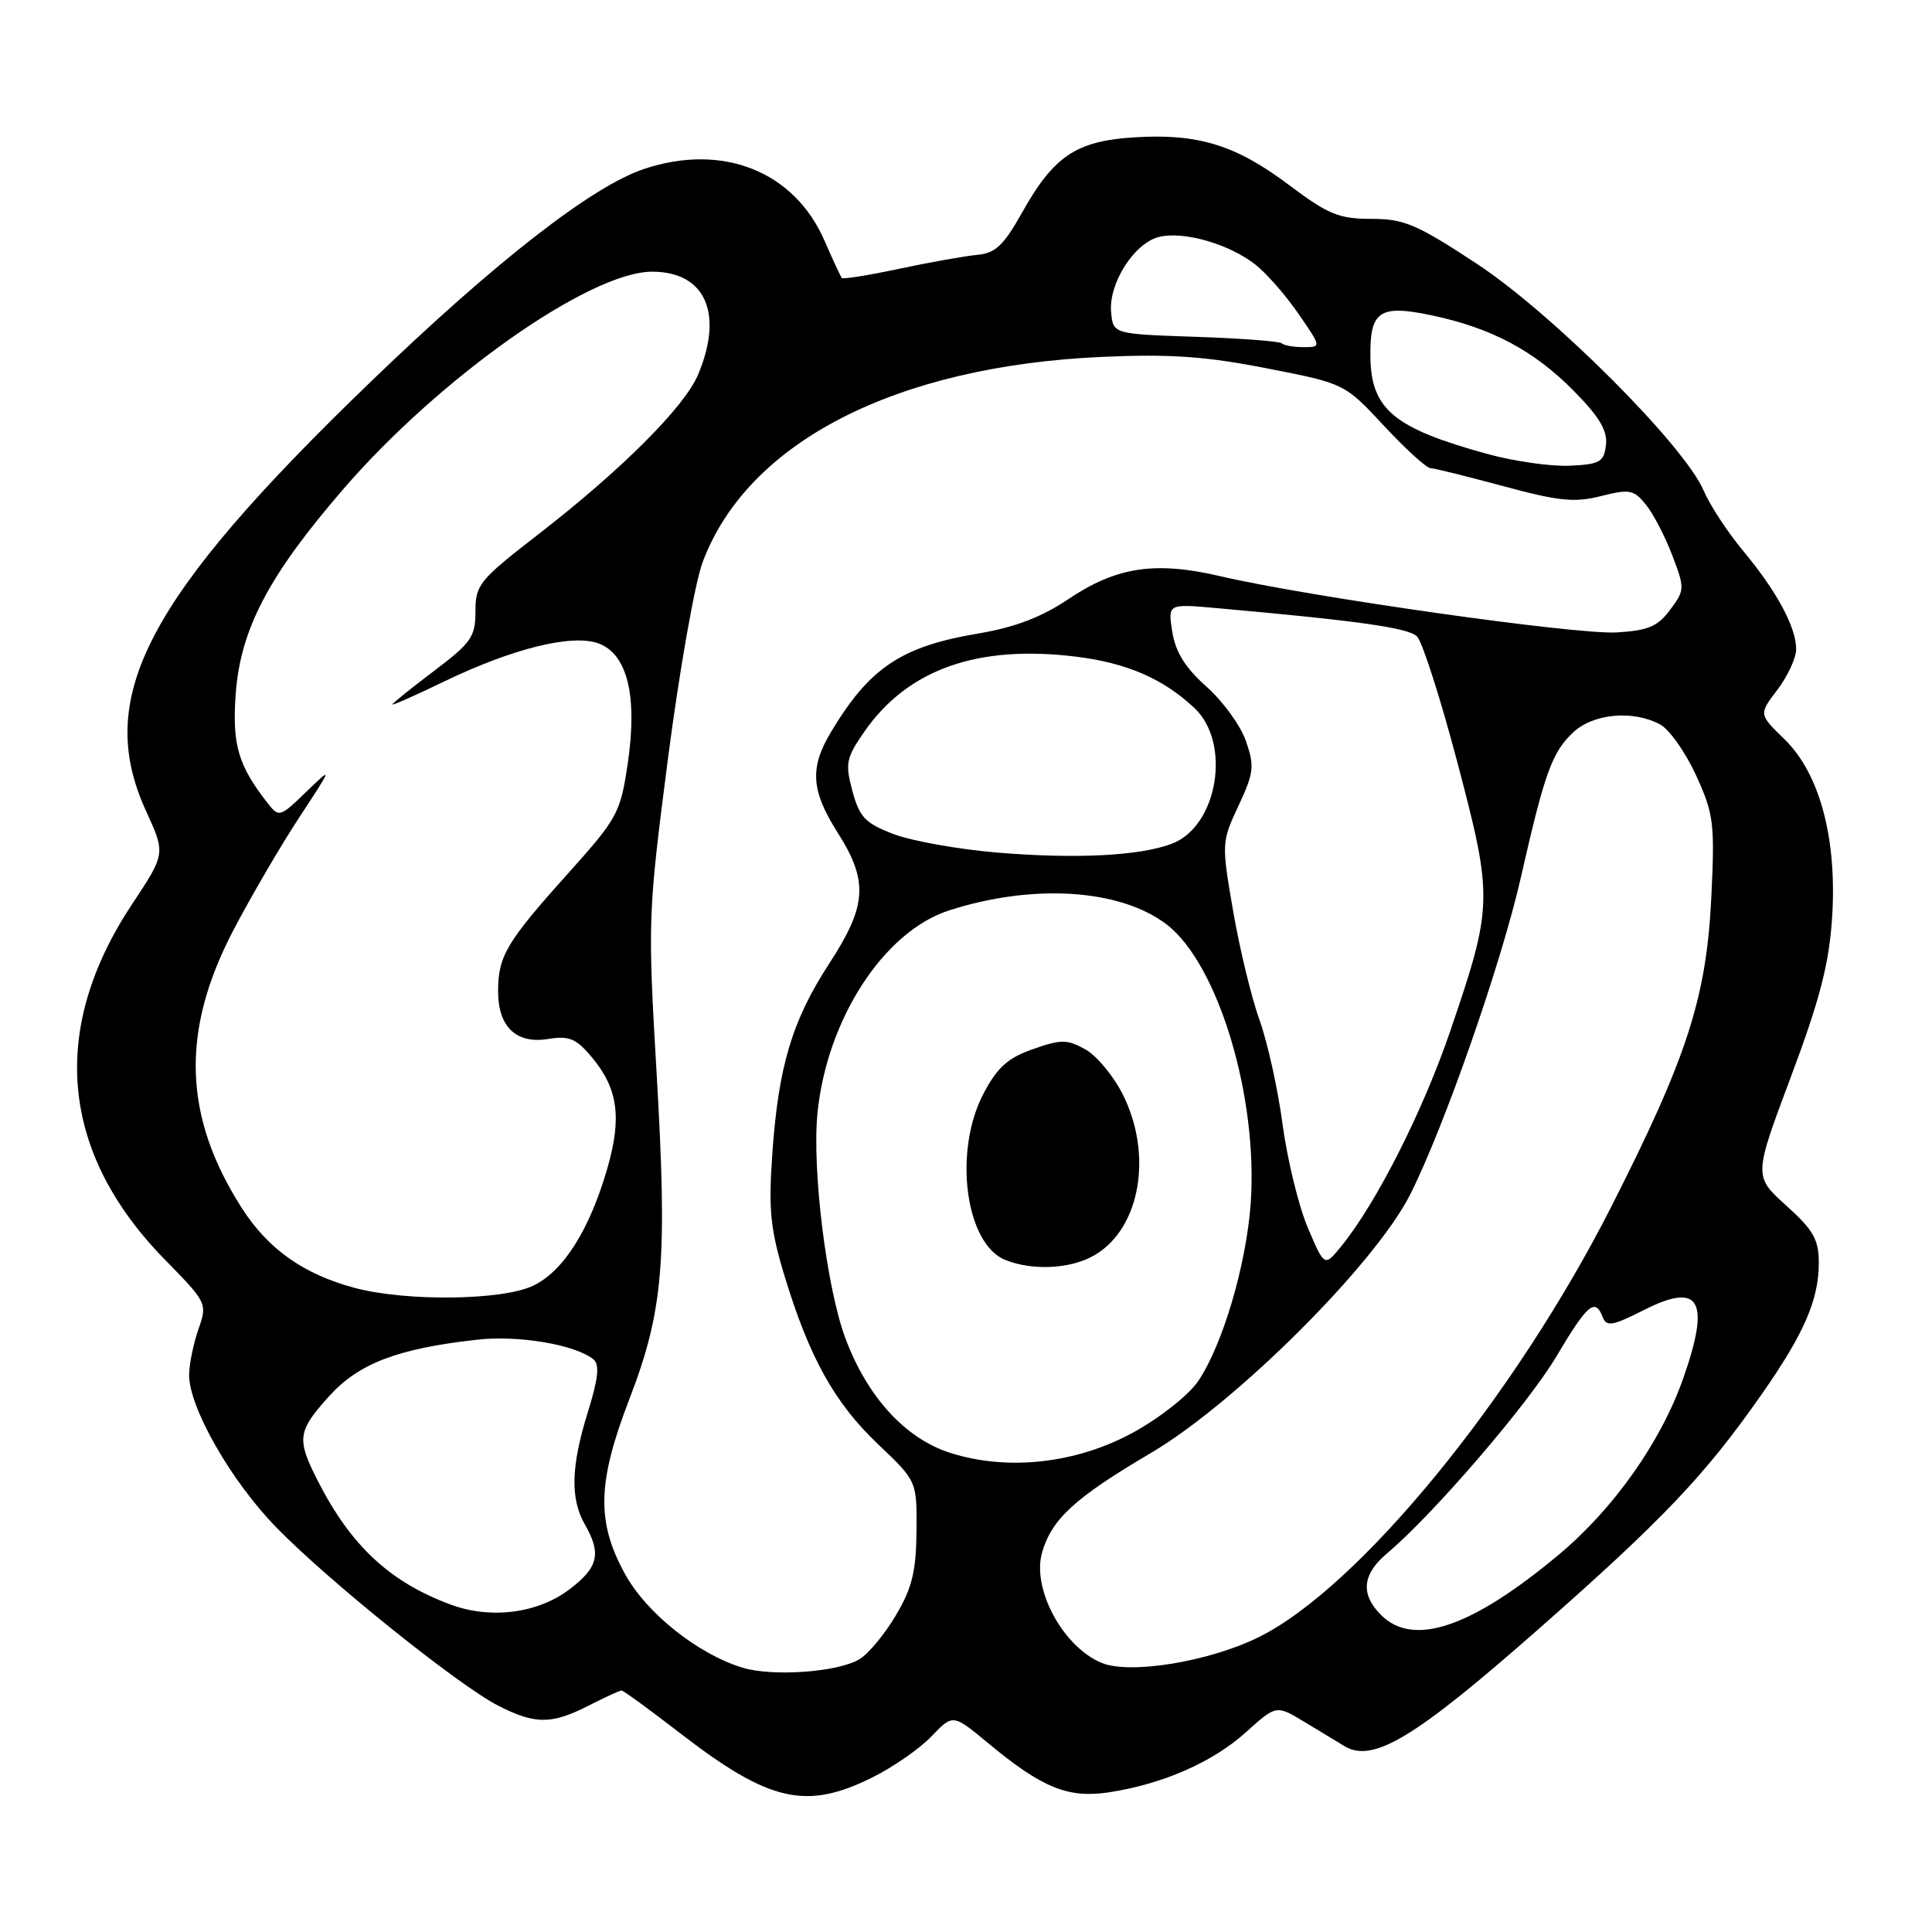 <?xml version="1.0" encoding="UTF-8" standalone="no"?>
<!DOCTYPE svg PUBLIC "-//W3C//DTD SVG 1.1//EN" "http://www.w3.org/Graphics/SVG/1.1/DTD/svg11.dtd" >
<svg xmlns="http://www.w3.org/2000/svg" xmlns:xlink="http://www.w3.org/1999/xlink" version="1.1" viewBox="0 0 256 256">
 <g >
 <path fill="currentColor"
d=" M 115.61 235.51 C 118.36 234.14 121.89 231.69 123.44 230.06 C 126.27 227.11 126.27 227.11 130.89 230.94 C 138.05 236.89 141.49 238.30 146.88 237.50 C 154.03 236.42 160.69 233.51 165.09 229.53 C 169.11 225.91 169.11 225.91 172.81 228.14 C 174.84 229.38 177.25 230.83 178.16 231.38 C 181.93 233.63 187.44 230.31 203.66 216.04 C 220.34 201.37 225.92 195.50 233.43 184.75 C 239.04 176.74 241.00 172.22 241.00 167.35 C 241.00 164.24 240.30 163.00 236.68 159.74 C 232.37 155.85 232.37 155.85 237.29 142.72 C 241.10 132.56 242.34 127.82 242.75 121.78 C 243.47 111.25 241.16 102.52 236.44 97.94 C 233.04 94.64 233.04 94.64 235.52 91.39 C 236.88 89.60 238.00 87.18 238.00 86.02 C 238.00 83.11 235.44 78.36 230.98 73.00 C 228.92 70.53 226.56 66.92 225.74 65.00 C 223.20 59.04 205.75 41.58 195.70 34.96 C 187.72 29.71 186.06 29.00 181.71 29.00 C 177.42 29.00 176.00 28.42 170.81 24.52 C 163.73 19.20 158.73 17.66 150.28 18.20 C 142.61 18.68 139.63 20.68 135.47 28.10 C 132.98 32.54 131.91 33.55 129.47 33.77 C 127.84 33.93 123.20 34.75 119.17 35.61 C 115.14 36.47 111.71 37.02 111.55 36.84 C 111.39 36.65 110.35 34.43 109.25 31.89 C 105.24 22.69 95.76 18.92 85.36 22.38 C 78.49 24.66 65.72 34.60 49.21 50.50 C 19.32 79.31 12.46 92.39 19.35 107.46 C 21.94 113.11 21.94 113.11 17.50 119.81 C 6.47 136.45 7.99 152.78 21.87 166.93 C 27.42 172.59 27.48 172.72 26.31 176.08 C 25.65 177.96 25.09 180.67 25.06 182.09 C 24.96 186.35 30.58 196.22 36.64 202.42 C 43.61 209.56 60.76 223.32 66.03 226.02 C 70.92 228.51 73.09 228.51 78.00 226.00 C 80.16 224.90 82.12 224.00 82.36 224.00 C 82.60 224.00 86.07 226.53 90.07 229.62 C 101.91 238.77 106.80 239.90 115.61 235.51 Z  M 98.36 220.97 C 92.39 219.13 85.62 213.71 82.78 208.50 C 79.01 201.60 79.15 196.40 83.41 185.35 C 87.90 173.66 88.45 167.12 87.01 142.31 C 85.82 121.89 85.85 121.11 88.51 100.50 C 90.01 88.95 92.07 77.25 93.10 74.50 C 99.03 58.60 118.63 48.52 146.00 47.29 C 155.06 46.89 159.69 47.21 167.83 48.80 C 178.17 50.82 178.17 50.82 183.37 56.41 C 186.23 59.48 189.01 62.01 189.54 62.03 C 190.07 62.05 194.43 63.13 199.24 64.43 C 206.56 66.41 208.66 66.62 212.15 65.73 C 215.92 64.78 216.49 64.89 218.08 66.85 C 219.05 68.05 220.63 71.07 221.58 73.57 C 223.26 77.97 223.25 78.19 221.30 80.80 C 219.66 83.02 218.38 83.55 214.21 83.80 C 208.87 84.12 173.36 79.08 161.70 76.35 C 153.04 74.33 147.93 75.10 141.50 79.43 C 137.98 81.79 134.45 83.13 129.59 83.95 C 119.42 85.66 115.21 88.48 110.11 97.00 C 107.26 101.75 107.46 104.76 111.00 110.34 C 115.10 116.80 114.88 120.01 109.83 127.75 C 104.93 135.29 103.12 141.37 102.32 153.11 C 101.82 160.31 102.09 162.93 103.96 169.09 C 107.24 179.88 110.58 185.89 116.36 191.38 C 121.50 196.26 121.50 196.26 121.44 202.88 C 121.40 208.18 120.86 210.40 118.73 214.00 C 117.28 216.47 115.11 219.10 113.92 219.83 C 111.11 221.57 102.37 222.20 98.36 220.97 Z  M 146.00 220.35 C 140.87 218.26 136.70 210.54 138.08 205.72 C 139.36 201.27 142.43 198.46 152.51 192.52 C 163.74 185.91 182.20 167.50 186.85 158.29 C 191.37 149.33 198.96 127.60 201.53 116.23 C 204.67 102.40 205.65 99.68 208.45 97.05 C 211.12 94.54 216.37 94.06 219.97 95.99 C 221.19 96.64 223.33 99.67 224.73 102.72 C 227.08 107.86 227.23 109.05 226.76 118.89 C 226.11 132.20 223.57 140.07 213.50 159.90 C 200.62 185.27 180.00 210.43 166.75 216.95 C 160.19 220.18 149.76 221.89 146.00 220.35 Z  M 183.00 214.00 C 180.24 211.24 180.50 208.60 183.78 205.84 C 189.91 200.68 202.44 186.11 206.22 179.75 C 210.36 172.78 211.37 171.92 212.37 174.53 C 212.87 175.83 213.67 175.69 217.84 173.58 C 225.26 169.82 226.67 172.30 223.03 182.66 C 220.06 191.09 213.80 199.96 206.49 206.05 C 194.96 215.67 187.27 218.27 183.00 214.00 Z  M 59.70 212.61 C 51.66 209.63 46.50 204.83 42.13 196.26 C 39.27 190.65 39.40 189.67 43.62 184.99 C 47.54 180.66 52.67 178.70 63.17 177.52 C 68.69 176.89 76.25 178.17 78.64 180.13 C 79.47 180.81 79.28 182.66 77.89 187.12 C 75.66 194.28 75.54 198.58 77.50 202.00 C 79.71 205.87 79.29 207.68 75.49 210.57 C 71.27 213.79 65.05 214.59 59.70 212.61 Z  M 125.87 192.50 C 119.96 190.60 114.93 185.11 112.04 177.38 C 109.53 170.71 107.58 154.97 108.32 147.50 C 109.56 135.05 117.12 123.41 125.77 120.63 C 136.90 117.05 148.41 117.79 154.57 122.48 C 161.41 127.71 166.74 145.38 165.72 159.50 C 165.13 167.64 162.00 178.24 158.76 183.01 C 157.49 184.87 153.71 187.86 150.16 189.81 C 142.61 193.94 133.51 194.95 125.87 192.50 Z  M 145.08 166.29 C 151.11 162.73 152.79 152.97 148.75 144.97 C 147.51 142.52 145.28 139.85 143.79 139.03 C 141.39 137.71 140.59 137.70 136.86 139.02 C 133.54 140.18 132.14 141.44 130.32 144.91 C 126.30 152.54 127.91 164.83 133.21 166.95 C 136.87 168.42 141.96 168.14 145.08 166.29 Z  M 46.95 170.64 C 40.20 168.82 35.55 165.52 32.07 160.12 C 24.30 147.99 23.92 136.72 30.86 123.38 C 33.17 118.95 37.10 112.21 39.59 108.41 C 44.12 101.50 44.12 101.50 40.56 104.94 C 37.10 108.29 36.96 108.33 35.48 106.44 C 31.56 101.43 30.75 98.69 31.23 91.98 C 31.85 83.39 35.58 76.28 45.49 64.81 C 58.28 50.00 78.16 36.00 86.41 36.00 C 93.45 36.00 95.91 41.50 92.51 49.62 C 90.72 53.91 82.31 62.31 71.19 70.91 C 63.52 76.85 63.00 77.49 63.00 81.00 C 63.00 84.39 62.45 85.17 57.50 88.91 C 54.47 91.20 52.00 93.19 52.00 93.34 C 52.00 93.49 55.05 92.14 58.77 90.34 C 67.86 85.95 75.69 84.00 79.23 85.23 C 83.13 86.59 84.51 92.21 83.17 101.23 C 82.20 107.75 81.83 108.42 75.23 115.78 C 67.10 124.84 66.00 126.69 66.00 131.36 C 66.00 136.07 68.41 138.36 72.64 137.67 C 75.40 137.22 76.34 137.61 78.38 140.04 C 81.87 144.19 82.42 148.02 80.50 154.73 C 78.14 162.94 74.66 168.46 70.63 170.37 C 66.51 172.33 53.75 172.47 46.95 170.64 Z  M 173.29 162.68 C 172.08 159.83 170.58 153.68 169.95 149.00 C 169.33 144.32 167.95 138.11 166.90 135.18 C 165.84 132.25 164.27 125.76 163.40 120.75 C 161.85 111.74 161.86 111.58 164.10 106.78 C 166.14 102.42 166.25 101.55 165.10 98.21 C 164.40 96.17 162.05 92.92 159.88 91.00 C 157.07 88.50 155.77 86.43 155.34 83.75 C 154.74 80.00 154.74 80.00 161.12 80.57 C 180.07 82.26 186.62 83.19 187.77 84.34 C 188.47 85.05 190.88 92.57 193.12 101.06 C 197.85 119.02 197.83 120.01 192.18 136.58 C 188.55 147.23 182.36 159.46 177.69 165.18 C 175.50 167.86 175.50 167.86 173.29 162.68 Z  M 132.13 112.97 C 126.98 112.54 120.80 111.43 118.40 110.52 C 114.64 109.08 113.89 108.29 112.95 104.82 C 111.97 101.16 112.11 100.45 114.51 96.98 C 120.26 88.69 129.51 85.40 142.57 87.01 C 149.30 87.84 154.11 89.92 158.25 93.80 C 163.19 98.42 161.38 109.46 155.30 111.79 C 151.07 113.41 142.55 113.84 132.13 112.97 Z  M 197.00 60.13 C 184.80 56.77 181.74 54.27 181.59 47.51 C 181.46 41.22 182.73 40.32 189.64 41.77 C 197.60 43.44 203.25 46.44 208.53 51.79 C 211.93 55.24 213.02 57.07 212.80 58.96 C 212.53 61.22 212.01 61.52 208.00 61.71 C 205.53 61.83 200.57 61.12 197.00 60.13 Z  M 169.83 45.49 C 169.55 45.22 164.41 44.83 158.41 44.63 C 147.50 44.26 147.50 44.26 147.23 41.38 C 146.87 37.58 150.27 32.22 153.56 31.40 C 156.81 30.58 162.87 32.32 166.37 35.08 C 167.82 36.22 170.38 39.14 172.05 41.58 C 175.10 46.00 175.10 46.00 172.71 46.00 C 171.40 46.00 170.11 45.77 169.83 45.49 Z "/>
</g>
</svg>